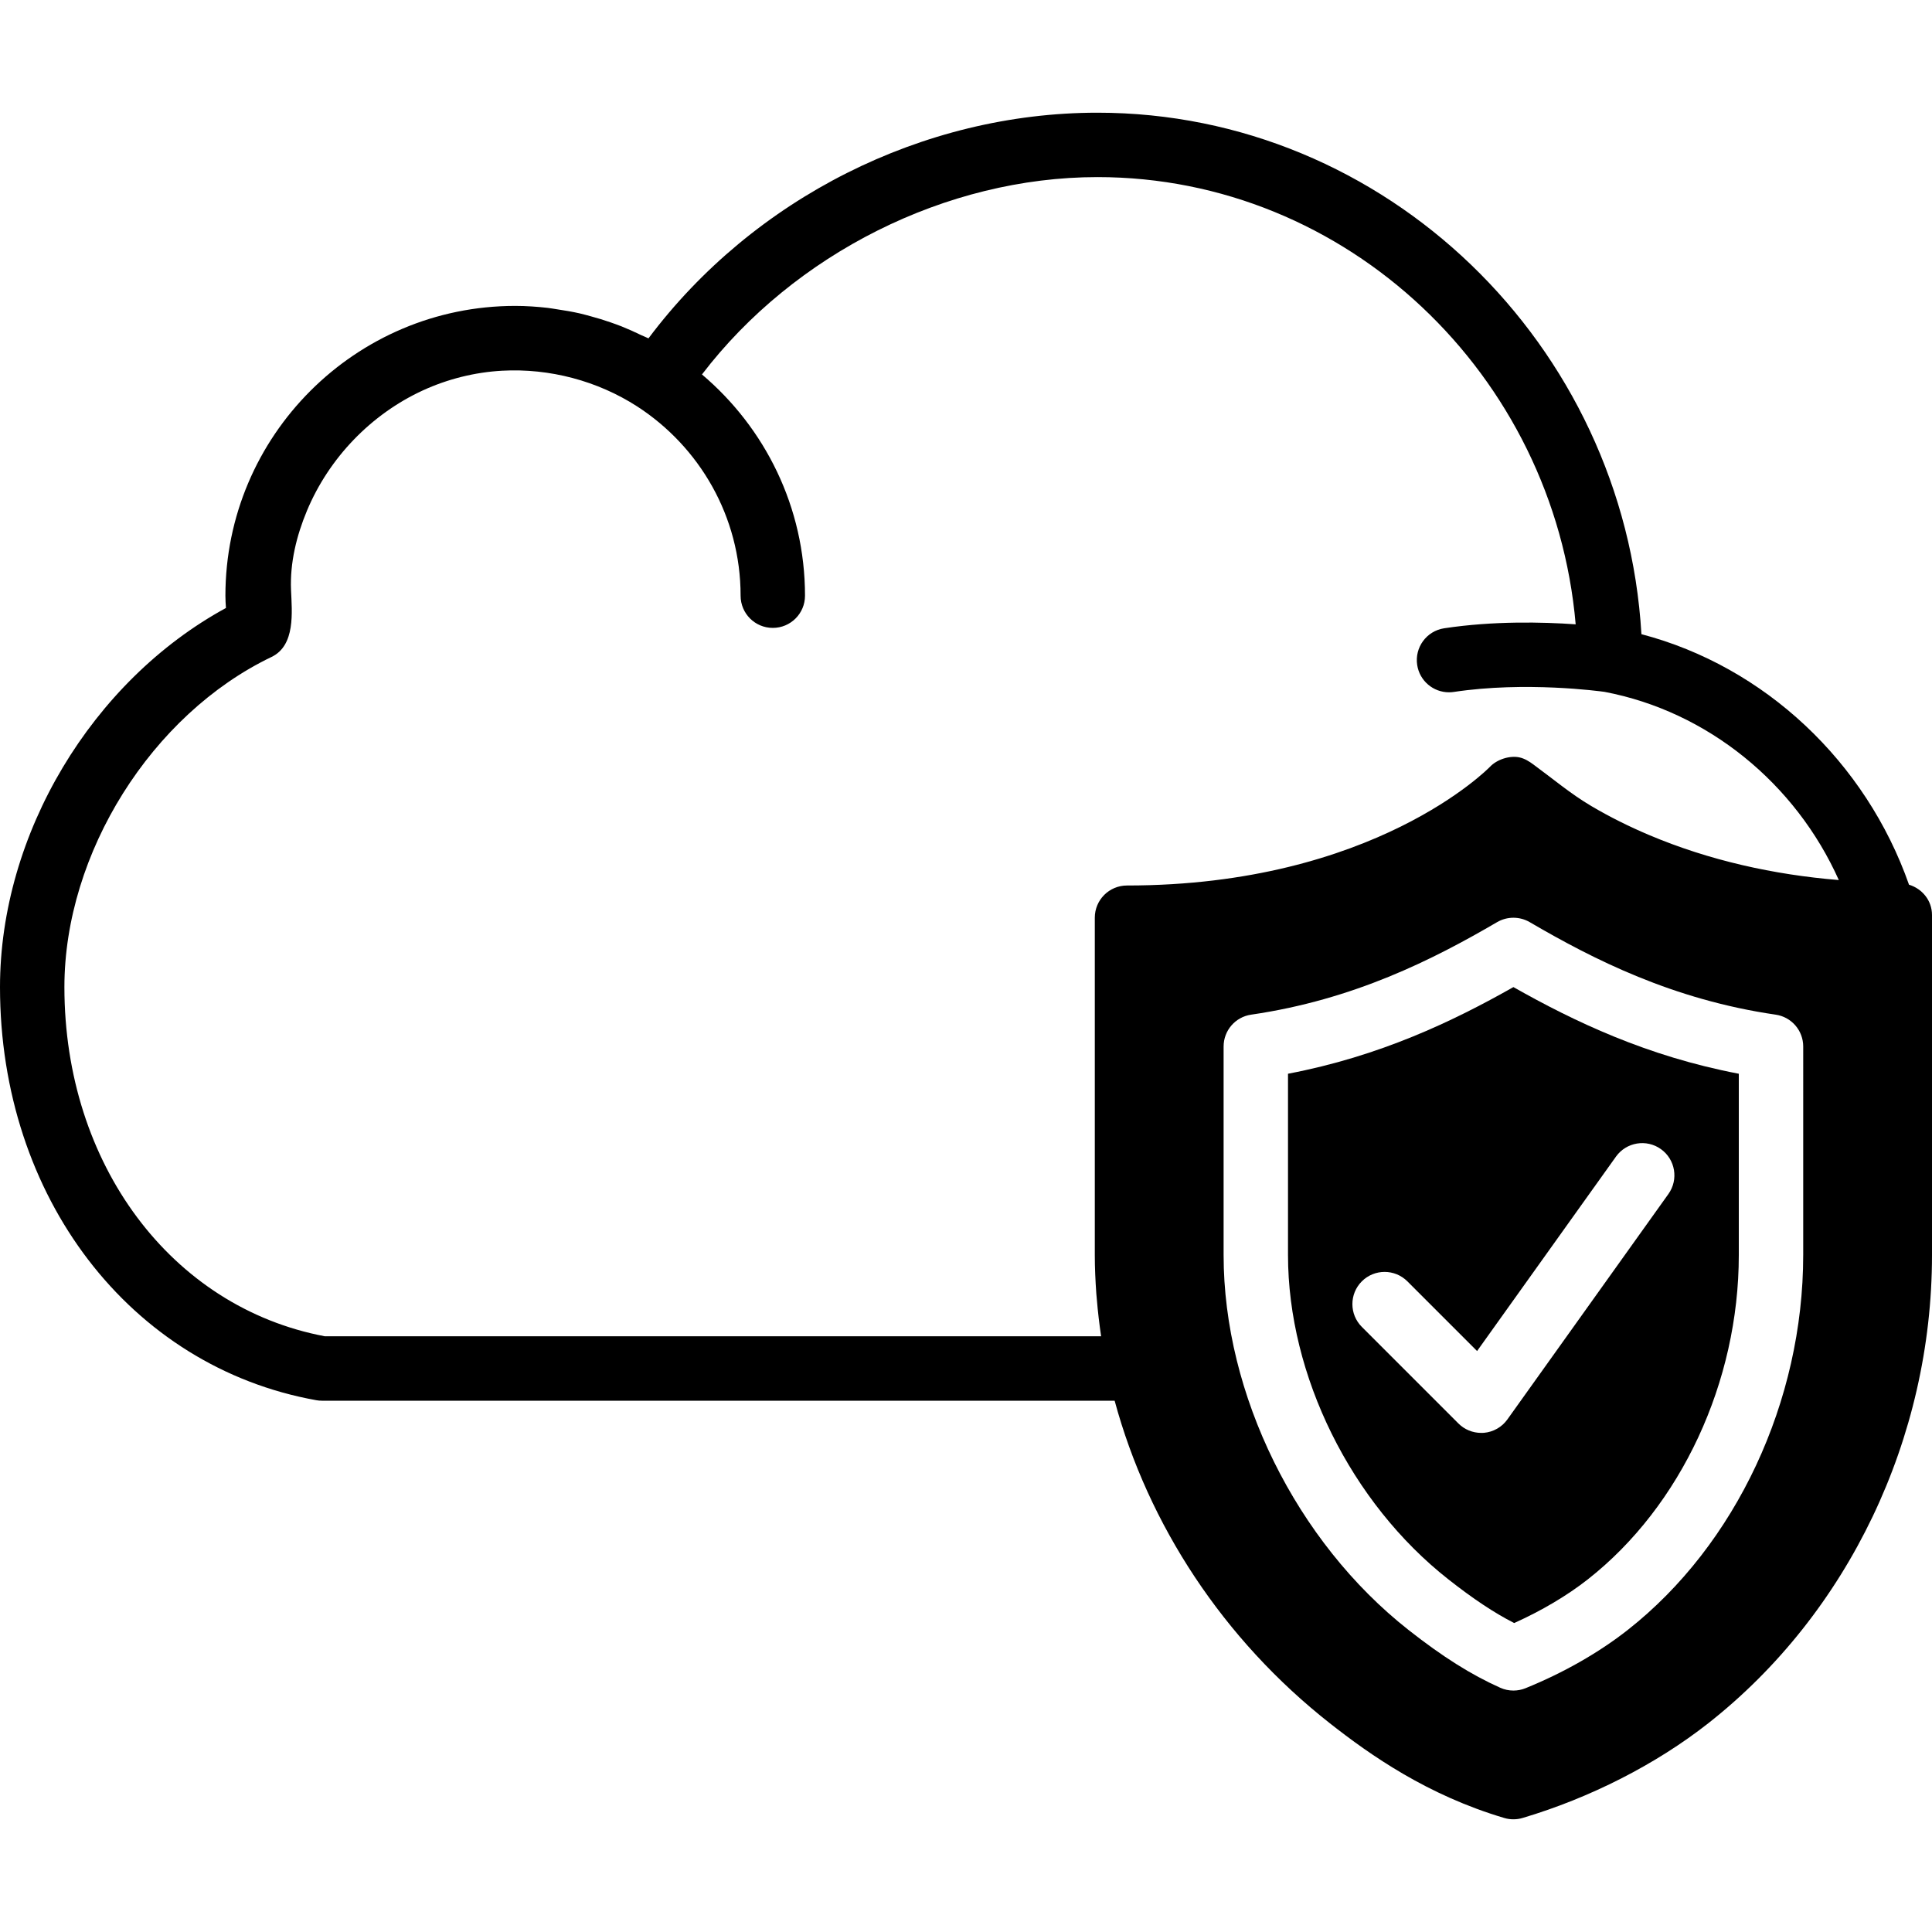 <?xml version="1.0" encoding="iso-8859-1"?>
<!-- Generator: Adobe Illustrator 19.0.0, SVG Export Plug-In . SVG Version: 6.00 Build 0)  -->
<svg xmlns="http://www.w3.org/2000/svg" xmlns:xlink="http://www.w3.org/1999/xlink" version="1.1" id="Layer_1" x="0px" y="0px" viewBox="0 0 512 512" style="enable-background:new 0 0 512 512;" xml:space="preserve">
<g>
	<g>
		<g>
			<path d="M341.334,284.552v48.051c0,31.906,16.674,65.638,42.487,85.931c6.579,5.18,12.1,8.849,17.442,11.588     c7.245-3.243,14.089-7.296,19.55-11.597c24.67-19.379,39.987-52.309,39.987-85.922v-48.051     c-24.328-4.625-43.682-13.875-59.733-22.963C385.016,270.676,365.663,279.927,341.334,284.552z M440.159,304.528     c3.831,2.731,4.727,8.064,1.98,11.904l-42.667,59.733c-1.451,2.039-3.738,3.336-6.238,3.55c-0.23,0.017-0.469,0.017-0.7,0.017     c-2.253,0-4.429-0.887-6.033-2.492l-25.6-25.6c-3.337-3.336-3.337-8.738,0-12.075c3.337-3.328,8.73-3.328,12.066,0l18.475,18.475     l36.813-51.533C431.002,302.676,436.336,301.789,440.159,304.528z"/>
			<path d="M505.907,234.453c-11.435-32.563-38.238-57.813-70.912-66.389c-4.514-76.8-67.823-138.197-144.145-138.197     c-46.336,0-91.204,22.733-118.997,59.802c-0.64-0.333-1.323-0.555-1.963-0.87c-1.69-0.819-3.405-1.596-5.154-2.295     c-0.981-0.384-1.954-0.734-2.935-1.075c-1.732-0.606-3.49-1.143-5.282-1.621c-0.973-0.265-1.954-0.538-2.944-0.768     c-1.929-0.435-3.874-0.768-5.854-1.058c-0.862-0.128-1.715-0.29-2.577-0.393c-2.833-0.316-5.692-0.521-8.61-0.521     c-42.351,0-76.8,34.458-76.8,76.8c0,1.101,0.068,2.176,0.145,3.251C24.38,180.471,0,221.013,0,261.589     c0,55.629,34.475,100.651,83.831,109.483c0.495,0.094,0.998,0.128,1.502,0.128H295.39c8.909,32.922,28.834,63.317,57.037,85.487     c10.829,8.516,25.873,19.055,46.216,25.096c0.794,0.239,1.604,0.35,2.424,0.35c0.819,0,1.63-0.111,2.423-0.35     c17.903-5.316,35.379-14.225,49.212-25.096C489.83,427.503,512,381.124,512,332.604v-90.112     C512,238.643,509.406,235.52,505.907,234.453z M477.867,332.604c0,38.733-17.818,76.8-46.498,99.345     c-7.654,6.016-17.015,11.358-27.093,15.445c-1.024,0.418-2.116,0.623-3.208,0.623c-1.195,0-2.372-0.247-3.482-0.742     c-7.74-3.465-15.232-8.183-24.311-15.317c-29.773-23.415-49.007-62.404-49.007-99.354v-55.27c0-4.241,3.106-7.834,7.305-8.439     c27.221-3.959,48.23-14.618,65.186-24.525c2.671-1.545,5.948-1.545,8.619,0c16.956,9.907,37.965,20.565,65.186,24.525     c4.198,0.606,7.305,4.198,7.305,8.439V332.604z M436.983,221.269c-5.239-2.219-10.351-4.753-15.249-7.646     c-5.495-3.243-10.206-7.245-15.334-10.999c-1.118-0.828-2.321-1.587-3.678-1.894c-2.594-0.589-6.016,0.529-7.842,2.458     c-0.299,0.316-30.694,31.479-96.213,31.479c-4.719,0-8.533,3.823-8.533,8.533v89.404c0,3.405,0.162,6.818,0.401,10.214     c0.034,0.503,0.102,1.007,0.137,1.519c0.265,3.234,0.648,6.46,1.135,9.796H86.11c-40.695-7.663-69.043-45.602-69.043-92.544     c0-35.456,23.083-72.243,54.895-87.492c6.366-3.063,5.41-11.913,5.163-17.715c-0.307-7.211,1.451-14.404,4.224-21.043     c5.837-13.969,16.964-25.549,30.72-31.881c6.596-3.021,13.747-4.813,21.009-5.214c12.535-0.683,25.259,2.671,35.806,9.481     c16.452,10.658,27.383,29.141,27.383,50.142c0,4.719,3.814,8.533,8.533,8.533s8.533-3.814,8.533-8.533     c0-23.492-10.633-44.527-27.307-58.633c24.457-32,64.751-52.301,104.823-52.301c66.091,0,120.994,52.361,126.72,118.519     c-8.73-0.614-21.786-0.93-34.85,1.05c-4.659,0.708-7.859,5.06-7.151,9.719c0.64,4.224,4.275,7.245,8.422,7.245     c0.427,0,0.862-0.026,1.289-0.094c18.961-2.867,38.707-0.196,39.953-0.017c27.29,5.18,50.603,24.226,62.071,49.869     C470.067,231.808,452.941,228.028,436.983,221.269z"/>
		</g>
	</g>
</g>
<g>
</g>
<g>
</g>
<g>
</g>
<g>
</g>
<g>
</g>
<g>
</g>
<g>
</g>
<g>
</g>
<g>
</g>
<g>
</g>
<g>
</g>
<g>
</g>
<g>
</g>
<g>
</g>
<g>
</g>
</svg>
